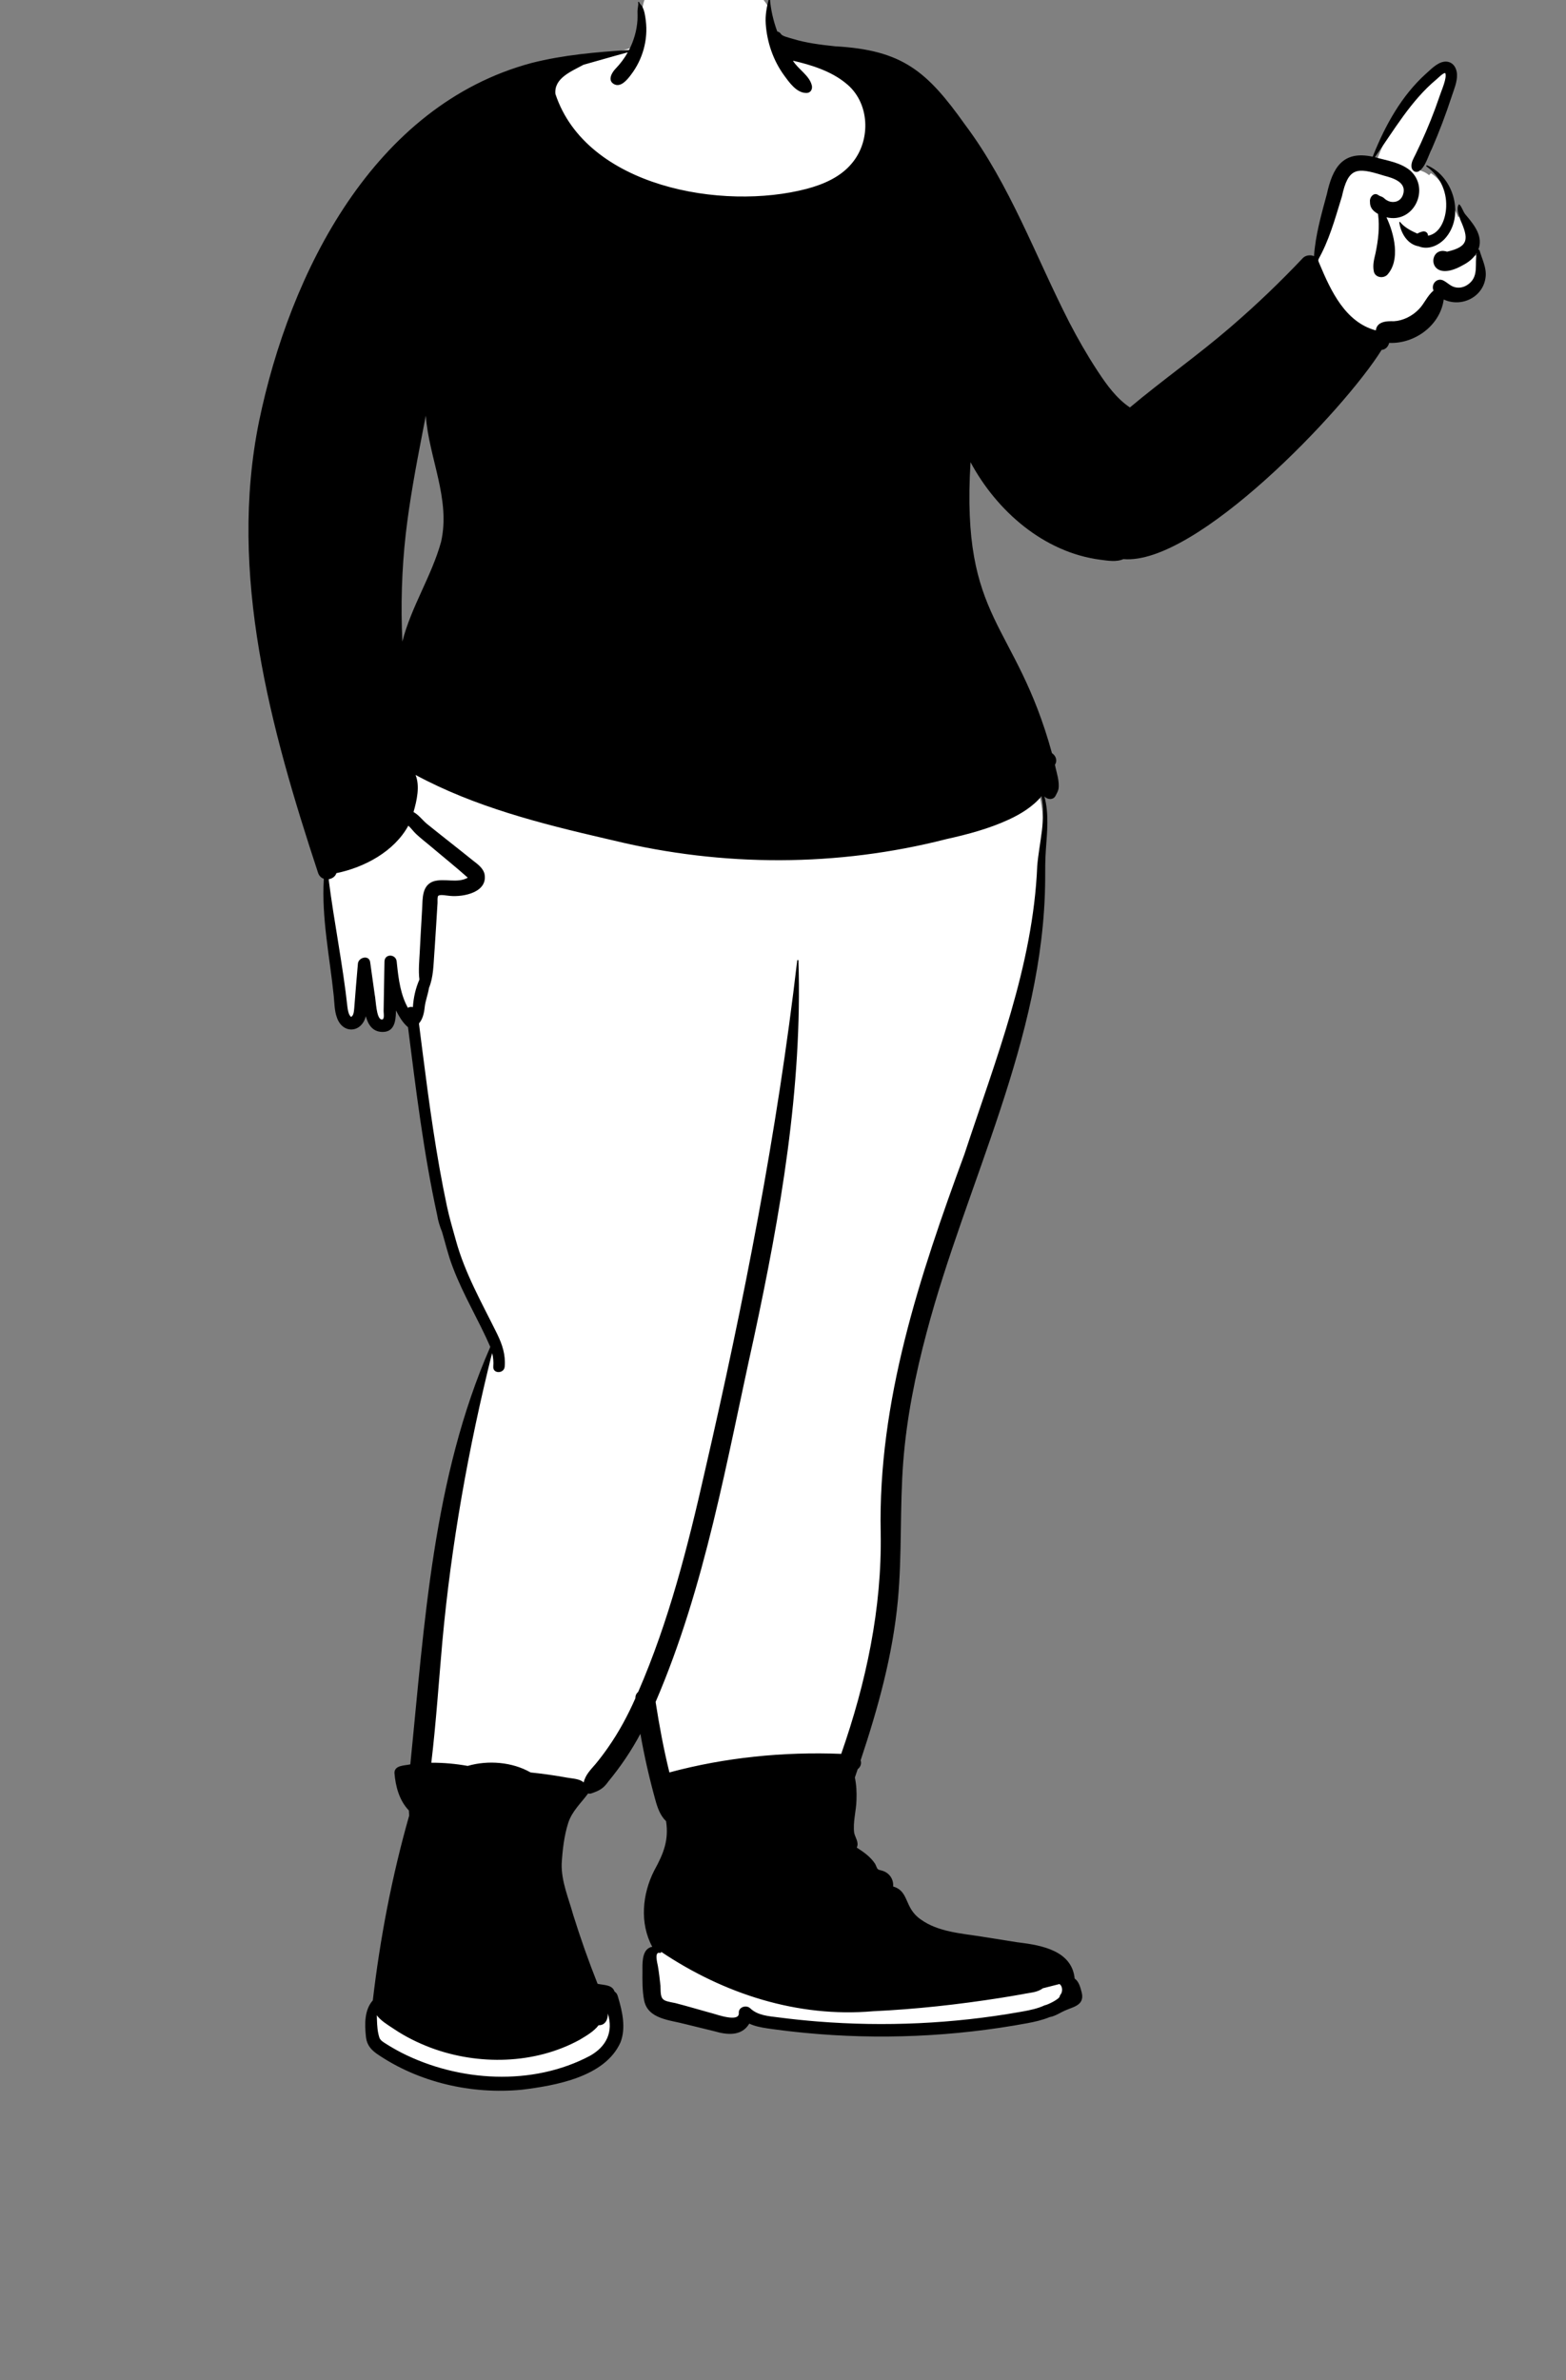 <?xml version="1.0" encoding="UTF-8"?>
<svg width="1645px" height="2500px" viewBox="0 0 1645 2500" version="1.1" xmlns="http://www.w3.org/2000/svg" xmlns:xlink="http://www.w3.org/1999/xlink">
    <rect x="0" y="0" width="1645" height="2500" fill="#808080" stroke="none"/>
    <!-- Generator: Sketch 62 (91390) - https://sketch.com -->
    <title>pose/standing/pointing_finger-2</title>
    <desc>Created with Sketch.</desc>
    <g id="pose/standing/pointing_finger-2" stroke="none" stroke-width="1" fill="none" fill-rule="evenodd">
        <path d="M427.661,674.967 L417.817,673.986 C412.973,593.237 426.59,513.904 442.493,435.872 L452.388,436.456 C455.879,481.426 478.823,524.022 468.316,570.302 C458.27,606.854 436.984,638.361 427.661,674.967 Z M1550.583,268.288 L1544.82,269.521 C1555.556,249.141 1545.544,242.435 1533.396,225.586 L1532.073,228.646 L1527.399,218.41 C1526.471,215.811 1525.523,213.604 1522.96,212.632 C1520.456,199.896 1513.003,188.233 1503.077,181.898 L1501.176,184.038 C1497.242,180.593 1492.5,179.281 1487.985,177.686 C1497.676,163.026 1503.91,144.008 1510.445,128.291 C1515.766,111.783 1524.085,95.763 1525.648,79.024 C1524.39,62.936 1509.216,73.386 1501.815,81.41 C1479.208,101.274 1459.738,132.735 1445.148,170.941 C1420.093,164.41 1405.72,171.301 1398.76,205.602 C1392.353,228.903 1385.804,252.804 1384.939,276.962 C1381.575,275.805 1375.608,271.456 1372.384,274.867 C1316.699,335.913 1250.949,382.943 1187.362,434.414 C1139.309,398.997 1114.303,328.927 1087.875,276.327 C1041.771,186.042 995.666,53.868 877.078,54.333 C861.362,52.691 846.013,50.809 831.177,46.236 C825.432,44.672 818.33,42.789 816.38,39.292 C812.866,28.032 812.2,15.847 806.022,5.52 C789.069,-22.09 752.339,-24.26 723.557,-18.265 C674.69,-9.192 675.92,-14.489 672.392,37.007 C671.334,49.231 661.877,50.982 651.781,53.513 C640.319,57.134 628.642,60.093 616.861,62.477 C618.084,62.132 619.306,61.792 620.529,61.445 C429.275,64.481 302.289,286.758 277.097,444.011 C247.837,604.893 285.682,783.94 345.513,919.064 C342.944,968.272 352.579,1017.704 358.679,1066.205 C362.508,1078.34 375.764,1079.521 379.554,1065.465 C379.554,1065.465 384.226,1046.965 384.226,1046.965 L389.227,1065.38 C392.398,1076.774 397.494,1078.128 402.079,1078.206 C407.767,1078.206 410.885,1075.398 411.072,1060.582 L420.493,1058.313 C424.123,1065.243 427.728,1071.37 433.432,1075.632 C444.902,1159.174 452.102,1246.039 479.943,1326.878 C491.045,1356.878 508.094,1384.116 520.615,1413.549 C461.579,1547.053 451.683,1694.994 437.508,1837.938 C438.648,1838.027 444.507,1838.542 445.758,1838.649 L442.525,1847.258 C438.11,1849.129 435.515,1853.071 434.178,1857.435 C431.2,1857.189 418.776,1857.282 419.468,1860.133 C420.905,1876.927 425.605,1888.909 434.511,1897.654 C434.633,1900.347 434.798,1903.094 435.006,1905.644 C417.338,1967.411 404.391,2033.258 396.524,2101.156 C386.523,2110.796 384.02,2142.509 398.936,2150.969 C440.114,2179.376 495.428,2192.865 547.508,2187.743 C603.871,2182.4 671.092,2159.901 644.119,2095.495 C643.77,2093.497 641.033,2093.401 638.875,2093.837 C634.097,2089.193 628.917,2085.681 623.314,2083.707 C612.181,2055.85 602.168,2026.641 593.434,1997.478 C589.179,1984.084 584.779,1970.234 585.141,1955.547 C587.247,1919.479 590.953,1904.572 615.97,1876.162 C631.457,1883.622 660.971,1829.6 667.735,1818.26 C677.22,1795.894 681.78,1802.401 681.413,1837.781 C687.335,1858.507 689.673,1893.122 704.483,1908.545 C712.539,1962.242 657.414,1986.844 692.935,2046.394 C680.913,2047.221 679.792,2052.036 680.002,2066.662 C679.962,2077.165 679.689,2088.186 681.666,2098.003 C684.063,2110.063 695.174,2113.298 711.852,2116.854 C725.368,2119.849 738.382,2123.271 751.795,2126.504 C765.36,2131.021 779.652,2130.651 785.229,2116.906 C852.403,2139.714 1046.05,2137.105 1110.098,2106.881 C1127.785,2099.788 1140.26,2095.78 1124.017,2075.81 C1115.075,2018.818 953.625,2083.052 933.004,2020.541 C930.062,2012.425 891.227,1961.597 880.696,1955.547 C884.997,1949.349 880.525,1899.467 880.696,1897.654 C883.44,1868.629 932.799,1737.185 938.283,1679.187 C943.922,1580.626 938.633,1497.534 968.611,1397.369 C1010.516,1238.769 1091.923,1089.935 1093.022,922.106 C1091.623,894.284 1099.322,864.661 1092.342,837.359 L1101.011,832.842 C1102.259,834.282 1104.514,834.242 1104.964,832.284 C1110.651,823.039 1104.276,811.952 1102.968,801.828 C1105.944,798.638 1104.458,795.728 1100.867,793.987 C1062.359,657.82 997.95,637.928 1015.68,467.72 C1044.61,529.121 1108.694,591.277 1179.334,582.139 C1250.494,592.793 1416.492,419.15 1448.552,363.017 C1454.428,363.473 1454.5,359.254 1455.394,355.279 C1484.676,358.728 1512.084,335.706 1512.63,307.54 C1538.325,323.497 1565.785,300.709 1552.17,272.877 C1551.635,271.373 1551.092,269.84 1550.583,268.288 Z" id="🎨-Background" fill="#FFFFFF"></path>
        <path d="M807.763,-1.629 C807.913,-2.219 808.734,-2.049 808.774,-1.489 C809.592,9.912 812.322,21.941 816.484,33.121 C817.972,33.361 819.403,34.201 820.443,35.832 C821.843,38.02 828.54,39.549 832.033,40.58 L832.533,40.731 C847.038,45.214 862.178,47.025 877.222,48.624 C947.981,52.541 973.735,74.741 1013.652,130.832 C1061.035,194.022 1087.622,269.017 1123.342,338.761 C1132.132,355.721 1141.622,372.281 1152.053,388.291 L1153.547,390.571 C1162.733,404.516 1172.925,418.554 1186.902,427.961 C1221.342,399.055 1258.17,373.247 1292.237,343.892 L1295.422,341.13 C1320.984,319.011 1345.393,295.571 1368.622,271.011 C1371.362,268.111 1376.503,267.351 1380.303,269.051 C1381.787,246.944 1388.024,225.261 1393.774,203.901 C1399.812,176.388 1410.297,157.792 1441.932,164.601 L1442.743,162.574 C1455.388,131.186 1472.262,100.682 1497.534,77.739 L1499.192,76.245 C1504.688,71.249 1511.902,64.084 1519.622,64.731 C1526.632,65.311 1530.234,71.662 1530.513,78.121 C1530.833,85.783 1527.496,93.585 1525.106,100.766 L1524.903,101.38 C1521.822,110.811 1518.503,120.162 1514.993,129.441 C1511.612,138.371 1507.993,147.211 1504.204,155.971 C1500.341,163.297 1497.498,175.432 1490.463,179.861 C1486.831,182.023 1483.09,179.116 1482.703,175.401 C1482.153,170.531 1484.953,166.252 1487.013,162.011 C1488.912,158.111 1490.774,154.191 1492.582,150.251 C1499.858,134.389 1506.384,118.198 1511.993,101.681 L1512.161,101.143 C1514.07,95.24 1520.407,81.514 1518.112,76.671 C1515.744,76.691 1510.867,81.701 1509.142,83.191 C1482.024,105.678 1464.398,136.75 1444.234,165.101 C1456.887,168.721 1470.622,170.419 1481.132,178.92 C1502.751,197.803 1485.39,235.192 1456.412,228.231 C1464.501,245.435 1471.457,273.228 1457.122,288.771 C1452.813,292.811 1444.444,291.521 1443.132,285.082 C1441.734,278.242 1443.412,272.38 1444.953,265.752 C1447.743,252.255 1449.435,238.432 1447.533,224.691 L1446.934,224.334 C1442.023,221.35 1438.934,218 1439.082,211.832 C1438.444,207.371 1443.194,201.361 1447.963,205.011 C1449.513,206.191 1451.403,206.281 1453.033,207.471 C1455.797,210.103 1459.232,212.173 1463.152,212.14 L1463.533,212.13 C1468.572,212.091 1472.293,209.051 1473.832,204.332 C1478.053,191.38 1463.444,187.031 1453.944,184.542 L1451.49,183.784 C1425.558,175.849 1416.16,175.72 1409.643,206.221 L1408.862,208.752 C1402.118,230.708 1395.924,253.174 1384.432,273.201 L1386.293,277.647 C1398.23,306.037 1413.313,338.37 1445.234,347.051 C1446.374,337.497 1456.699,337.152 1464.172,337.391 C1473.819,336.87 1483.499,331.971 1490.313,324.931 C1496.265,318.932 1499.258,310.572 1505.842,305.221 C1502.862,298.441 1509.592,290.961 1516.622,294.861 C1521.362,297.481 1524.224,301.221 1529.944,301.981 C1535.013,302.662 1539.682,300.891 1543.533,297.641 C1553.582,289.141 1548.803,276.651 1551.263,265.521 C1548.024,271.13 1542.643,275.431 1536.882,278.401 C1498.42,300.42 1498.807,257.249 1520.063,264.341 C1543.153,259.083 1542.764,250.731 1534.132,231.121 L1533.896,230.419 C1532.458,226.265 1529.496,219.181 1532.352,214.832 C1532.513,214.611 1532.803,214.541 1533.013,214.742 C1535.653,217.341 1536.694,221.701 1538.922,224.761 L1541.042,227.291 C1549.269,237.158 1558.212,248.947 1552.852,262.231 C1553.412,262.111 1554.024,262.351 1554.213,263.031 C1556.694,272.061 1561.622,280.931 1560.602,290.591 C1558.47,311.761 1535.541,323.384 1516.553,314.561 C1512.901,341.776 1486.086,361.364 1459.213,360.151 C1458.362,363.88 1455.602,367.162 1451.332,367.502 C1411.783,430.913 1256.315,594.047 1180.072,587.231 C1172.783,590.541 1163.503,588.88 1155.783,587.881 C1096.571,580.153 1047.085,536.812 1019.484,485.441 C1009.337,653.71 1066.675,651.668 1105.043,791.071 C1108.882,793.481 1111.122,798.742 1108.143,803.191 C1109.79,811.625 1113.16,820.268 1111.862,828.921 C1111.223,831.391 1109.932,833.641 1108.763,835.901 C1106.355,840.513 1100.006,839.958 1097.033,836.371 C1102.074,854.626 1099.925,873.79 1098.632,892.401 C1097.842,903.332 1097.902,914.111 1097.892,925.051 C1096.388,1091.592 1015.101,1241.753 973.313,1399.752 C961.492,1444.042 952.413,1489.17 948.842,1534.921 C945.053,1583.591 947.693,1632.532 943.133,1681.141 C937.747,1738.598 922.187,1794.392 904.024,1848.971 C905.263,1852.121 903.872,1856.121 900.972,1858.141 C899.984,1861.082 898.992,1864.002 898.003,1866.931 C899.612,1874.731 900.013,1882.561 899.683,1890.63 C899.409,1902.195 895.782,1913.67 897.293,1925.221 C898.466,1930.282 902.564,1935.133 899.962,1940.551 L901.147,1941.307 C908.042,1945.74 914.631,1950.602 919.163,1957.451 C920.153,1958.951 920.903,1962.041 922.033,1963.101 C923.212,1964.201 925.413,1964.332 926.862,1964.851 C934.207,1967.086 938.826,1973.72 938.193,1981.421 C955.389,1986.372 949.466,2003.849 967.212,2016.011 C985.433,2029.221 1010.104,2030.671 1031.622,2034.101 L1068.293,2039.952 L1068.293,2039.952 L1070.511,2040.221 C1094.656,2043.204 1125.943,2049.024 1128.884,2078.107 C1133.399,2081.227 1134.941,2087.598 1136.243,2092.647 C1137.245,2096.632 1137.147,2100.75 1134.219,2103.902 C1130.771,2107.617 1124.636,2109.141 1120.103,2111.12 C1114.178,2113.463 1109.022,2117.474 1102.599,2118.597 C1094.921,2121.772 1086.447,2123.64 1079.453,2124.941 C1002.389,2139.216 923.317,2142.659 845.313,2135.141 C832.572,2133.912 819.842,2132.412 807.173,2130.591 L805.663,2130.37 C799.355,2129.425 792.842,2128.144 787.082,2125.441 C779.029,2139.006 763.519,2137.3 750.462,2133.451 C740.212,2130.912 729.962,2128.412 719.712,2125.912 C703.845,2121.636 680.547,2120.752 676.633,2101.031 C674.653,2091.082 674.783,2080.011 674.883,2069.901 L674.861,2066.875 C674.833,2058.332 675.407,2046.538 685.153,2044.721 C671.766,2019.906 674.683,1989.392 687.153,1964.791 L687.814,1963.583 C696.988,1946.747 702.719,1932.689 699.673,1912.801 C693.563,1907.041 690.712,1898.771 688.452,1890.641 C682.1,1867.712 676.792,1844.462 672.702,1821.021 C663.269,1838.808 651.885,1855.521 639.092,1871.06 C634.009,1878.316 629.84,1880.66 621.602,1883.481 C620.322,1884.021 619.023,1884.031 617.803,1883.681 C610.176,1894.026 600.919,1902.221 596.913,1914.571 C592.543,1928.231 590.872,1943.252 590.011,1957.532 C589.553,1976.136 597.298,1993.703 602.163,2011.372 C609.784,2035.756 618.289,2059.873 627.731,2083.619 C633.908,2085.074 643.258,2084.351 645.508,2091.755 C646.957,2092.629 648.145,2094.038 648.773,2096.082 L649.303,2097.822 C653.816,2112.802 657.644,2130.105 651.784,2145.112 C635.587,2181.472 583.53,2190.537 547.923,2194.891 C495.192,2199.901 439.88,2187.292 395.983,2157.221 C389.783,2152.871 385.553,2147.921 384.522,2140.212 L384.362,2138.765 C382.99,2125.974 382.78,2110.93 391.613,2101.061 C399.259,2035.659 411.784,1970.282 429.822,1906.931 C429.683,1905.141 429.572,1903.351 429.483,1901.551 C419.413,1891.058 415.473,1876.287 414.342,1862.101 C414.51,1853.799 425.087,1854.533 431.012,1853.121 C445.986,1705.199 454.587,1552.658 515.033,1414.662 C502.982,1386.793 486.695,1360.223 475.885,1331.655 L475.123,1329.611 C470.642,1317.88 467.923,1305.921 464.373,1293.951 C462.065,1288.217 460.158,1282.41 459.233,1276.261 C445.017,1211.156 436.979,1144.93 428.592,1078.891 C422.945,1074.22 419.216,1067.486 415.943,1061.291 L415.915,1062.865 C415.67,1072.908 414.032,1084.165 401.473,1083.871 C391.123,1083.621 386.592,1075.891 384.272,1067.341 C379.764,1085.219 359.733,1086.197 353.863,1068.591 C351.243,1061.492 351.353,1053.391 350.572,1045.941 C346.387,1005.054 337.654,964.195 340.163,923.021 C337.522,922.121 335.223,920.101 334.103,916.731 C284.101,765.099 239.602,602.824 272.062,442.819 C304.519,286.054 392.416,110.563 558.523,66.111 C592.152,57.604 626.312,54.717 660.783,52.521 C665.756,42.887 668.972,31.928 669.622,21.021 C669.822,17.871 669.673,14.752 669.663,11.601 C669.653,8.691 670.893,5.221 670.312,2.502 C670.173,1.841 671.072,1.621 671.312,2.231 C672.043,4.141 673.533,5.101 674.543,6.711 C677.056,11.262 677.72,16.665 678.383,21.751 C680.904,41.833 675.074,62.502 662.793,78.521 L662.11,79.427 C658.248,84.505 651.567,92.27 644.673,88.201 C638.133,84.332 642.592,76.351 646.472,72.321 C651.622,66.961 655.943,61.231 659.452,54.981 C643.857,59.142 628.383,63.724 612.832,68.061 L611.72,68.67 C599.551,75.252 581.839,82.381 583.422,98.672 C615.803,196.499 759.057,221.637 847.592,198.281 C864.998,193.633 882.588,186.084 894.434,172.005 L894.912,171.431 C915.378,147.174 913.808,107.098 888.183,87.181 C872.962,74.701 851.933,68.071 832.943,63.752 C838.466,72.932 850.682,79.415 852.903,90.291 C853.472,94.021 851.413,97.571 847.303,97.651 C836.862,97.851 829.163,86.691 823.683,79.191 C812.246,63.501 805.76,44.533 804.372,25.211 C803.683,15.811 805.413,7.341 807.763,-1.629 Z M638.513,2114.811 C638.78,2120.735 635.88,2127.378 628.832,2127.111 C623.707,2133.76 616.021,2138.129 608.893,2142.412 C561.787,2168.242 502.543,2169.374 452.663,2150.832 C439.193,2145.721 426.202,2139.351 414.212,2131.321 L413.092,2130.573 C407.051,2126.579 400.101,2122.466 395.812,2116.681 L395.959,2121.422 C396.179,2128.141 396.556,2134.339 398.693,2140.611 C400.002,2143.321 402.603,2144.811 405.053,2146.38 C410.522,2149.871 416.163,2153.101 421.933,2156.083 C482.063,2186.59 559.346,2191.315 619.753,2159.231 C637.091,2149.482 644.429,2134.07 638.513,2114.811 Z M694.622,2050.071 C694.582,2050.811 693.842,2051.421 693.082,2051.201 C687.053,2049.451 690.673,2062.63 691.043,2064.761 C692.253,2071.721 693.024,2078.721 693.793,2085.751 L693.809,2087.088 C694.004,2101.065 695.393,2101.164 709.372,2103.861 C720.999,2106.856 732.531,2110.278 744.109,2113.488 L748.735,2114.76 C753.674,2116.173 776.33,2124.093 776.107,2114.58 L776.092,2114.281 C775.649,2108.051 783.724,2105.486 787.884,2109.186 L788.043,2109.332 C796.06,2116.963 807.5,2117.601 817.961,2118.925 L818.484,2118.992 C831.862,2120.721 845.303,2122.121 858.753,2123.202 C929.514,2128.855 1000.993,2125.586 1070.902,2113.267 L1075.449,2112.456 C1081.548,2111.35 1090.31,2109.583 1097.347,2106.2 C1100.037,2105.973 1113.691,2099.343 1113.188,2096.478 C1113.428,2096.052 1113.639,2095.625 1113.822,2095.189 C1116.492,2092.285 1116.407,2086.171 1112.902,2083.868 C1107.063,2085.397 1101.229,2086.891 1095.37,2088.34 L1095.363,2088.359 L1095.363,2088.359 C1089.444,2092.923 1081.357,2092.914 1074.213,2094.502 C1066.493,2095.88 1058.763,2097.181 1051.024,2098.412 C1006.683,2105.389 961.962,2110.324 917.112,2112.421 C837.774,2119.341 760.141,2094.039 694.622,2050.071 Z M436.522,813.931 C441.283,825.641 437.873,840.781 434.373,852.871 C439.764,855.879 443.466,861.019 448.072,865.002 C464.055,877.923 480.324,890.517 496.332,903.421 L497.018,903.963 C501.729,907.662 506.944,911.323 508.822,917.31 C513.226,936.999 487.269,942.365 472.652,940.961 C469.943,940.851 462.183,939.071 460.322,940.941 C459.252,942.021 459.693,946.861 459.603,948.301 C458.586,963.934 457.762,979.582 456.66,995.211 L456.233,1001.071 C455.342,1012.921 455.322,1026.301 450.642,1037.551 C449.632,1044.332 446.812,1051.181 446.123,1057.891 C445.493,1063.88 444.082,1070.461 440.082,1074.931 L443.778,1104.076 C450.738,1158.728 458.094,1213.369 469.553,1267.281 C472.123,1279.38 475.663,1291.071 478.943,1302.981 C488.394,1337.338 506.142,1368.437 521.812,1400.201 L522.417,1401.442 C527.692,1412.39 531.184,1422.891 530.163,1435.351 C529.533,1443.002 517.533,1443.051 518.163,1435.351 C518.592,1430.171 518.062,1425.412 516.943,1420.861 C492.05,1520.78 473.955,1622.25 464.613,1724.841 C460.846,1767.099 458.084,1809.259 453.072,1851.431 C465.943,1851.311 478.892,1852.571 491.303,1854.752 C512.626,1848.575 538.08,1850.559 557.342,1861.621 C569.235,1862.871 581.075,1864.483 592.85,1866.575 L595.372,1867.031 C600.862,1868.051 608.852,1868.13 613.153,1872.121 C614.837,1864.223 620.59,1858.616 625.653,1852.701 C630.273,1847.121 634.622,1841.351 638.742,1835.411 C650.091,1819.212 659.494,1801.75 667.452,1783.662 C667.342,1780.821 668.533,1778.561 670.403,1776.971 C702.683,1702.685 722.712,1623.811 740.49,1545.001 C781.304,1367.969 816.366,1189.484 837.413,1008.931 C837.503,1008.101 838.712,1008.061 838.722,1008.931 C843.009,1142.668 819.828,1275.13 791.862,1405.412 C763.274,1534.147 741.105,1665.775 688.683,1787.582 C692.548,1812.436 697.145,1837.167 703.163,1861.601 C761.866,1845.803 822.972,1839.722 883.653,1842.111 C909.76,1767.439 926.486,1689.47 925.126,1610.082 C922.141,1471.988 966.027,1340.165 1013.125,1212.141 C1045.64,1113.454 1085.219,1014.431 1089.553,909.511 C1091.565,885.207 1098.982,860.689 1094.033,836.291 C1085.132,847.061 1072.393,854.912 1059.922,860.691 C1038.993,870.391 1016.572,876.351 994.122,881.318 C879.636,910.647 759.384,910.614 644.602,882.783 L636.07,880.816 C567.762,865.015 498.474,847.374 436.522,813.931 Z M428.933,867.221 C414.055,894.335 382.978,911.024 353.363,917.082 C352.283,920.621 348.902,922.921 345.212,923.451 C350.904,968.567 360.137,1013.209 365.053,1058.431 L365.335,1060.117 C365.831,1062.984 366.537,1066.055 368.712,1068.011 C371.668,1066.828 371.717,1061.923 372.084,1059.212 C373.24,1043.537 374.606,1027.873 375.952,1012.211 C376.493,1005.361 387.733,1002.721 388.822,1010.471 L393.623,1044.742 L393.623,1044.742 L393.702,1045.096 C394.867,1050.671 395.247,1069.914 400.697,1070.75 L400.882,1070.771 C404.252,1071.282 402.97,1064.487 402.962,1062.028 L403.272,1044.231 L403.659,1021.323 C403.726,1017.505 403.796,1013.687 403.873,1009.871 C404.053,1001.451 415.873,1001.821 416.693,1009.871 L417.047,1013.276 C418.671,1028.675 420.885,1044.994 428.473,1058.531 C429.892,1057.561 431.873,1057.321 433.723,1057.821 C434.363,1047.726 436.538,1038.097 440.562,1028.861 C439.385,1019.041 440.481,1008.56 440.972,999.092 L441.022,998.082 C441.606,985.906 442.335,973.738 443.031,961.571 L443.443,954.271 C444.033,943.662 443.123,930.211 455.142,925.741 C466.875,922.067 480.183,928.138 491.402,921.851 C478.279,910.147 464.832,899.427 451.433,888.071 C446.652,884.082 441.652,880.231 437.103,875.961 C434.223,873.271 431.902,869.841 428.933,867.221 Z M447.272,436.621 L443.269,457.276 C436.619,491.703 430.217,526.171 426.202,561.041 C421.997,598.519 420.901,636.206 422.683,673.871 C431.849,637.4 453.301,605.326 463.313,569.17 C473.555,524.256 450.524,481.021 447.272,436.621 Z M1498.543,174.86 C1497.989,174.481 1498.294,173.354 1499.043,173.661 C1527.422,185.436 1539.007,227.607 1517.643,250.831 C1510.553,258.32 1499.922,262.65 1490.243,258.721 C1478.482,256.729 1471.555,244.951 1469.927,233.978 L1469.872,233.6 C1469.769,233.084 1470.348,232.849 1470.675,233.174 L1470.734,233.241 C1475.228,238.789 1482.314,242.502 1488.774,245.341 C1490.582,244.36 1492.563,243.581 1494.553,243.12 C1497.382,242.48 1500.283,244.7 1500.013,247.591 C1513.372,245.144 1518.726,229.229 1519.133,217.155 L1519.143,216.79 C1519.682,200.081 1512.132,184.63 1498.543,174.86 Z" id="🖍-Ink" fill="#000000"></path>
    </g>
</svg>